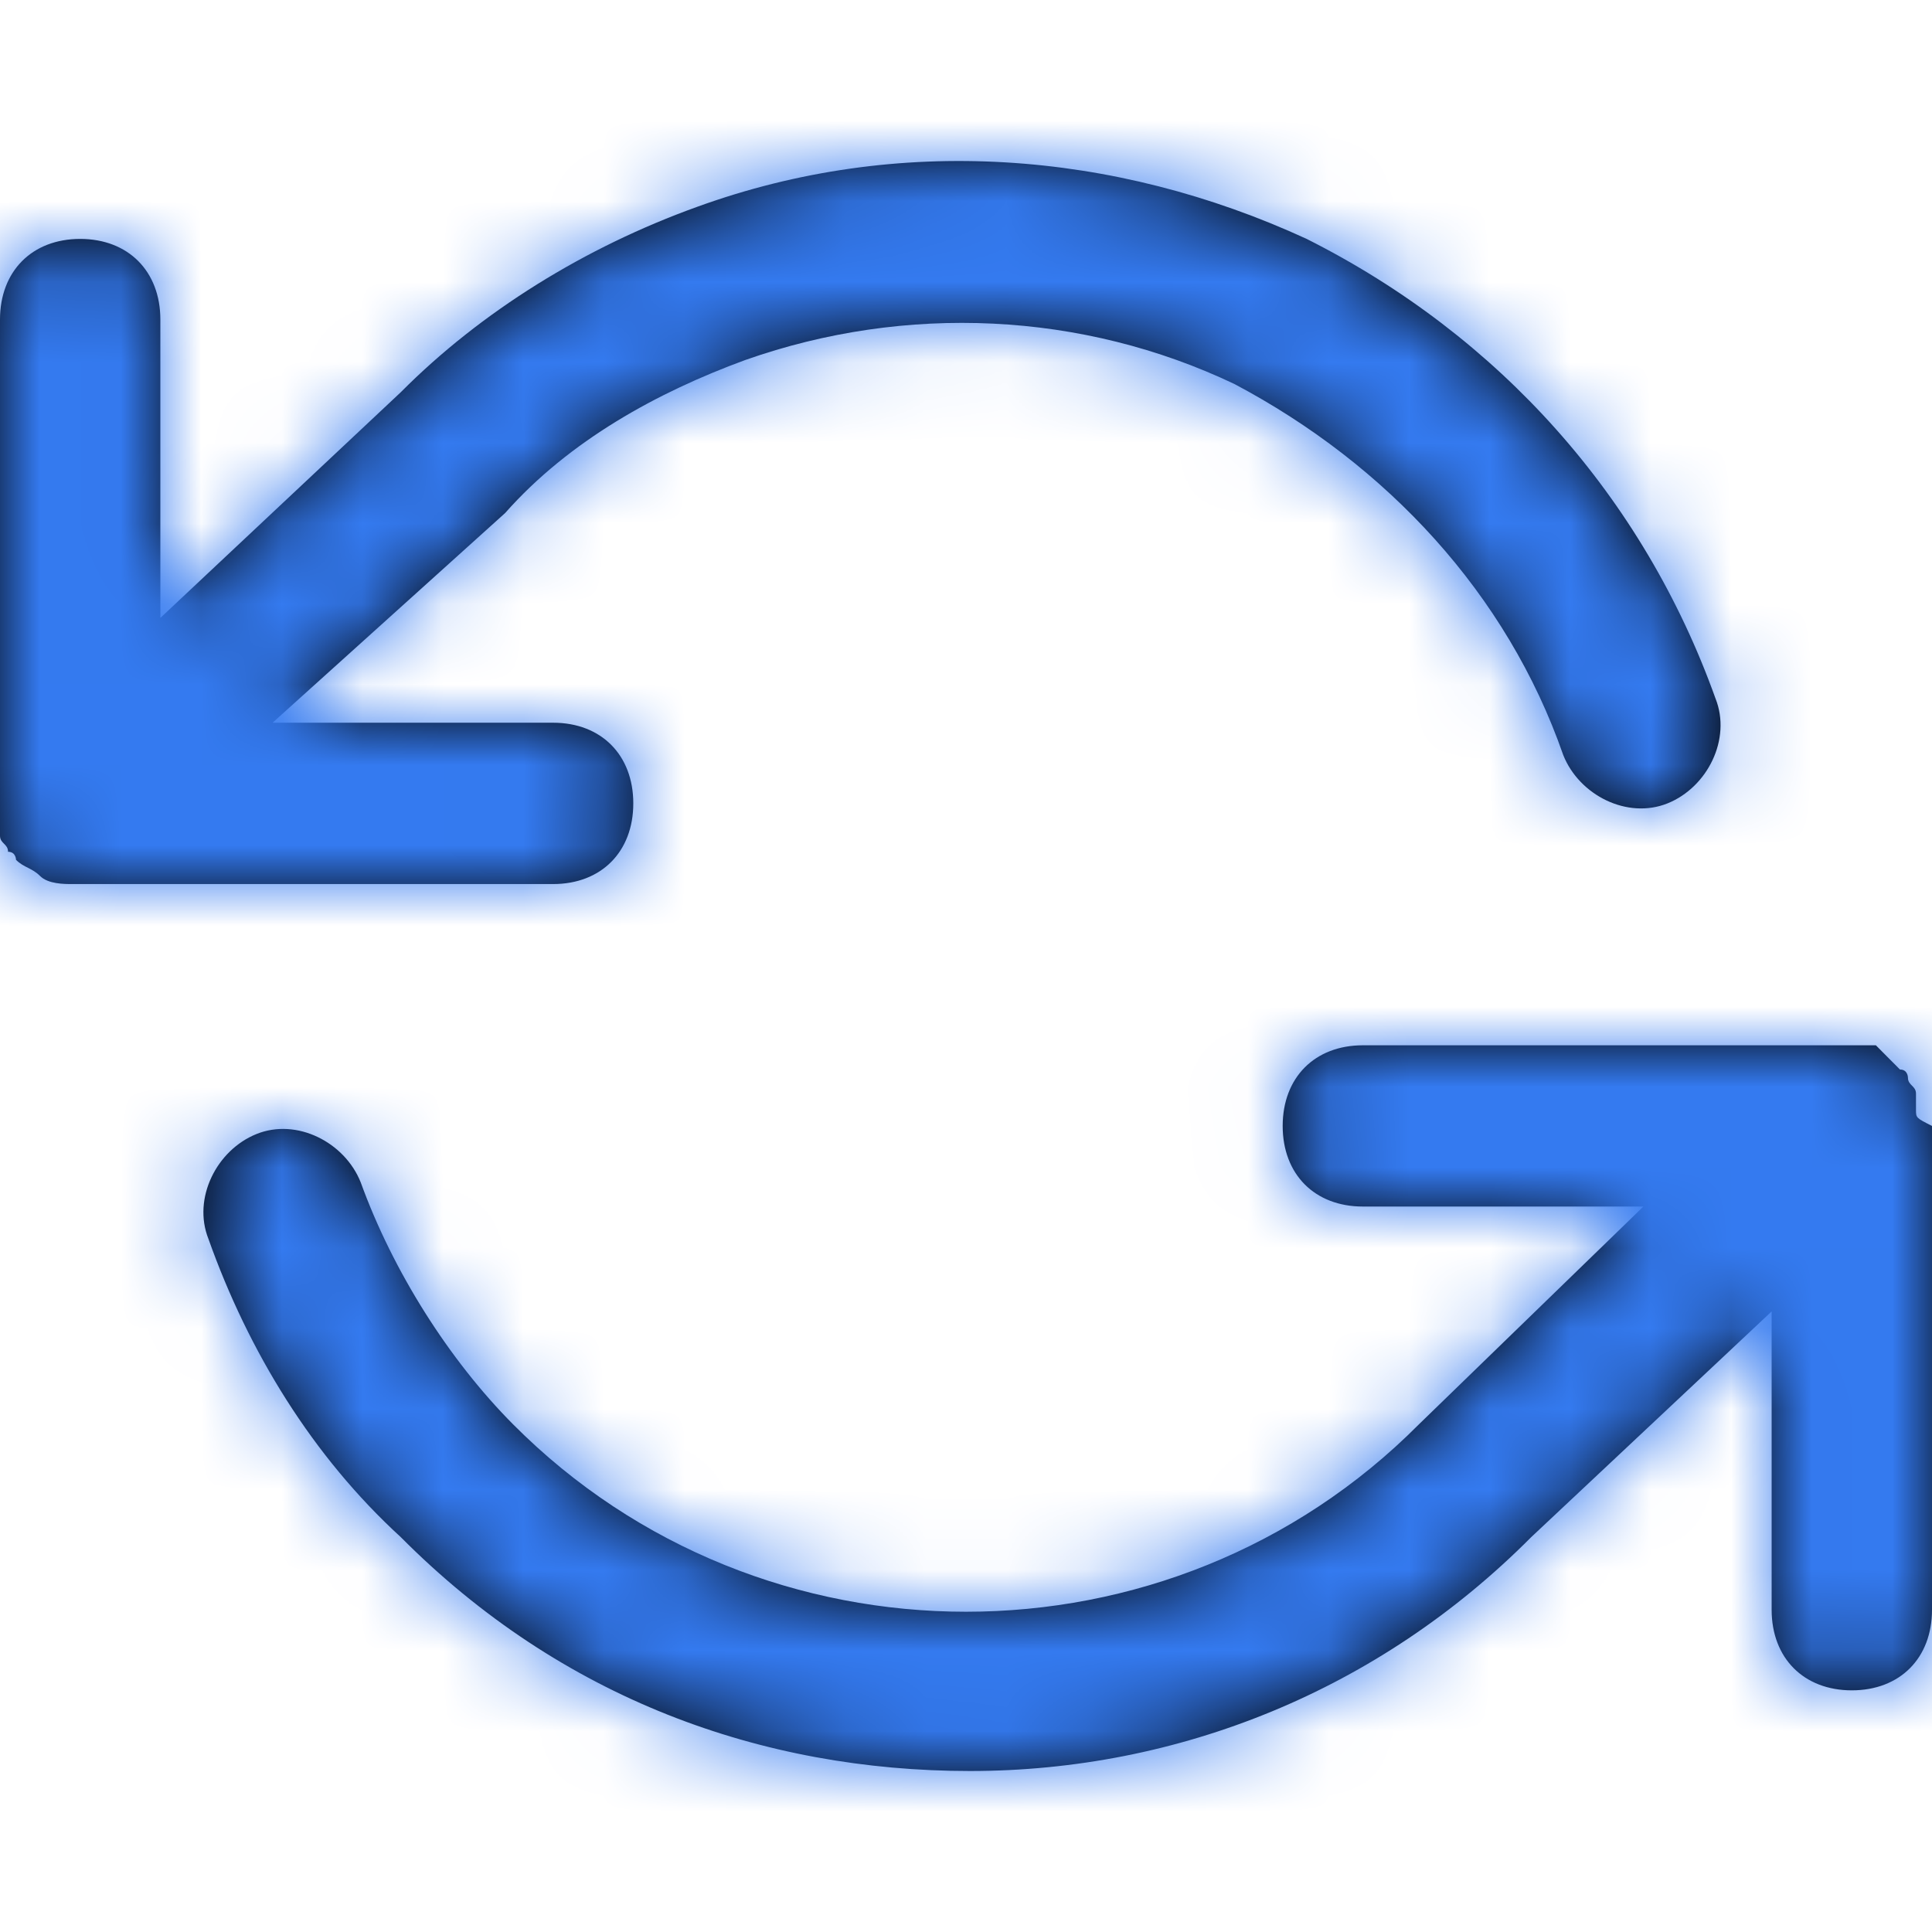 <svg width="24" height="24" viewBox="0 0 24 24" fill="none" xmlns="http://www.w3.org/2000/svg">
<path fill-rule="evenodd" clip-rule="evenodd" d="M0.349 10.781C0.398 10.806 0.448 10.832 0.498 10.882C0.598 10.982 0.797 10.982 0.896 10.982H6.871C7.469 10.982 7.867 10.581 7.867 9.98C7.867 9.379 7.469 8.978 6.871 8.978H3.386L6.274 6.374C7.071 5.473 8.166 4.872 9.261 4.471C11.253 3.77 13.444 3.87 15.336 4.771C17.228 5.773 18.722 7.376 19.419 9.379C19.618 9.88 20.216 10.18 20.714 9.98C21.212 9.78 21.51 9.179 21.311 8.678C20.415 6.174 18.622 4.17 16.232 2.968C13.842 1.867 11.153 1.666 8.664 2.568C7.27 3.069 5.975 3.87 4.979 4.872L1.992 7.676V3.97C1.992 3.369 1.593 2.968 0.996 2.968C0.398 2.968 0 3.369 0 3.97V10.08V10.18V10.381C0 10.431 0.025 10.456 0.05 10.481C0.075 10.506 0.1 10.531 0.1 10.581C0.199 10.581 0.199 10.681 0.199 10.681C0.249 10.731 0.299 10.756 0.349 10.781ZM23.801 13.586V13.786C23.801 13.886 23.801 13.886 24 13.987V19.997C24 20.598 23.602 20.998 23.004 20.998C22.407 20.998 22.008 20.598 22.008 19.997V16.291L19.021 19.095C17.129 20.998 14.639 22 12.05 22C9.461 22 6.971 21.099 4.979 19.095C3.884 18.093 3.087 16.791 2.589 15.389C2.39 14.888 2.689 14.287 3.187 14.087C3.685 13.886 4.282 14.187 4.481 14.688C4.88 15.79 5.577 16.892 6.373 17.693C9.461 20.798 14.539 20.798 17.627 17.693L20.415 14.988H16.93C16.332 14.988 15.934 14.588 15.934 13.987C15.934 13.386 16.332 12.985 16.93 12.985H22.905H23.104H23.303L23.402 13.085L23.602 13.286C23.701 13.286 23.701 13.386 23.701 13.386C23.701 13.436 23.726 13.461 23.751 13.486C23.776 13.511 23.801 13.536 23.801 13.586Z" fill="black"/>
<mask id="mask0" mask-type="alpha" maskUnits="userSpaceOnUse" x="0" y="2" width="24" height="20">
<path fill-rule="evenodd" clip-rule="evenodd" d="M0.349 10.781C0.398 10.806 0.448 10.832 0.498 10.882C0.598 10.982 0.797 10.982 0.896 10.982H6.871C7.469 10.982 7.867 10.581 7.867 9.98C7.867 9.379 7.469 8.978 6.871 8.978H3.386L6.274 6.374C7.071 5.473 8.166 4.872 9.261 4.471C11.253 3.77 13.444 3.87 15.336 4.771C17.228 5.773 18.722 7.376 19.419 9.379C19.618 9.88 20.216 10.18 20.714 9.98C21.212 9.78 21.51 9.179 21.311 8.678C20.415 6.174 18.622 4.17 16.232 2.968C13.842 1.867 11.153 1.666 8.664 2.568C7.27 3.069 5.975 3.87 4.979 4.872L1.992 7.676V3.97C1.992 3.369 1.593 2.968 0.996 2.968C0.398 2.968 0 3.369 0 3.97V10.08V10.18V10.381C0 10.431 0.025 10.456 0.05 10.481C0.075 10.506 0.1 10.531 0.1 10.581C0.199 10.581 0.199 10.681 0.199 10.681C0.249 10.731 0.299 10.756 0.349 10.781ZM23.801 13.586V13.786C23.801 13.886 23.801 13.886 24 13.987V19.997C24 20.598 23.602 20.998 23.004 20.998C22.407 20.998 22.008 20.598 22.008 19.997V16.291L19.021 19.095C17.129 20.998 14.639 22 12.05 22C9.461 22 6.971 21.099 4.979 19.095C3.884 18.093 3.087 16.791 2.589 15.389C2.39 14.888 2.689 14.287 3.187 14.087C3.685 13.886 4.282 14.187 4.481 14.688C4.88 15.79 5.577 16.892 6.373 17.693C9.461 20.798 14.539 20.798 17.627 17.693L20.415 14.988H16.93C16.332 14.988 15.934 14.588 15.934 13.987C15.934 13.386 16.332 12.985 16.93 12.985H22.905H23.104H23.303L23.402 13.085L23.602 13.286C23.701 13.286 23.701 13.386 23.701 13.386C23.701 13.436 23.726 13.461 23.751 13.486C23.776 13.511 23.801 13.536 23.801 13.586Z" fill="white"/>
</mask>
<g mask="url(#mask0)">
<rect width="24" height="24" fill="#347AF0"/>
</g>
</svg>
